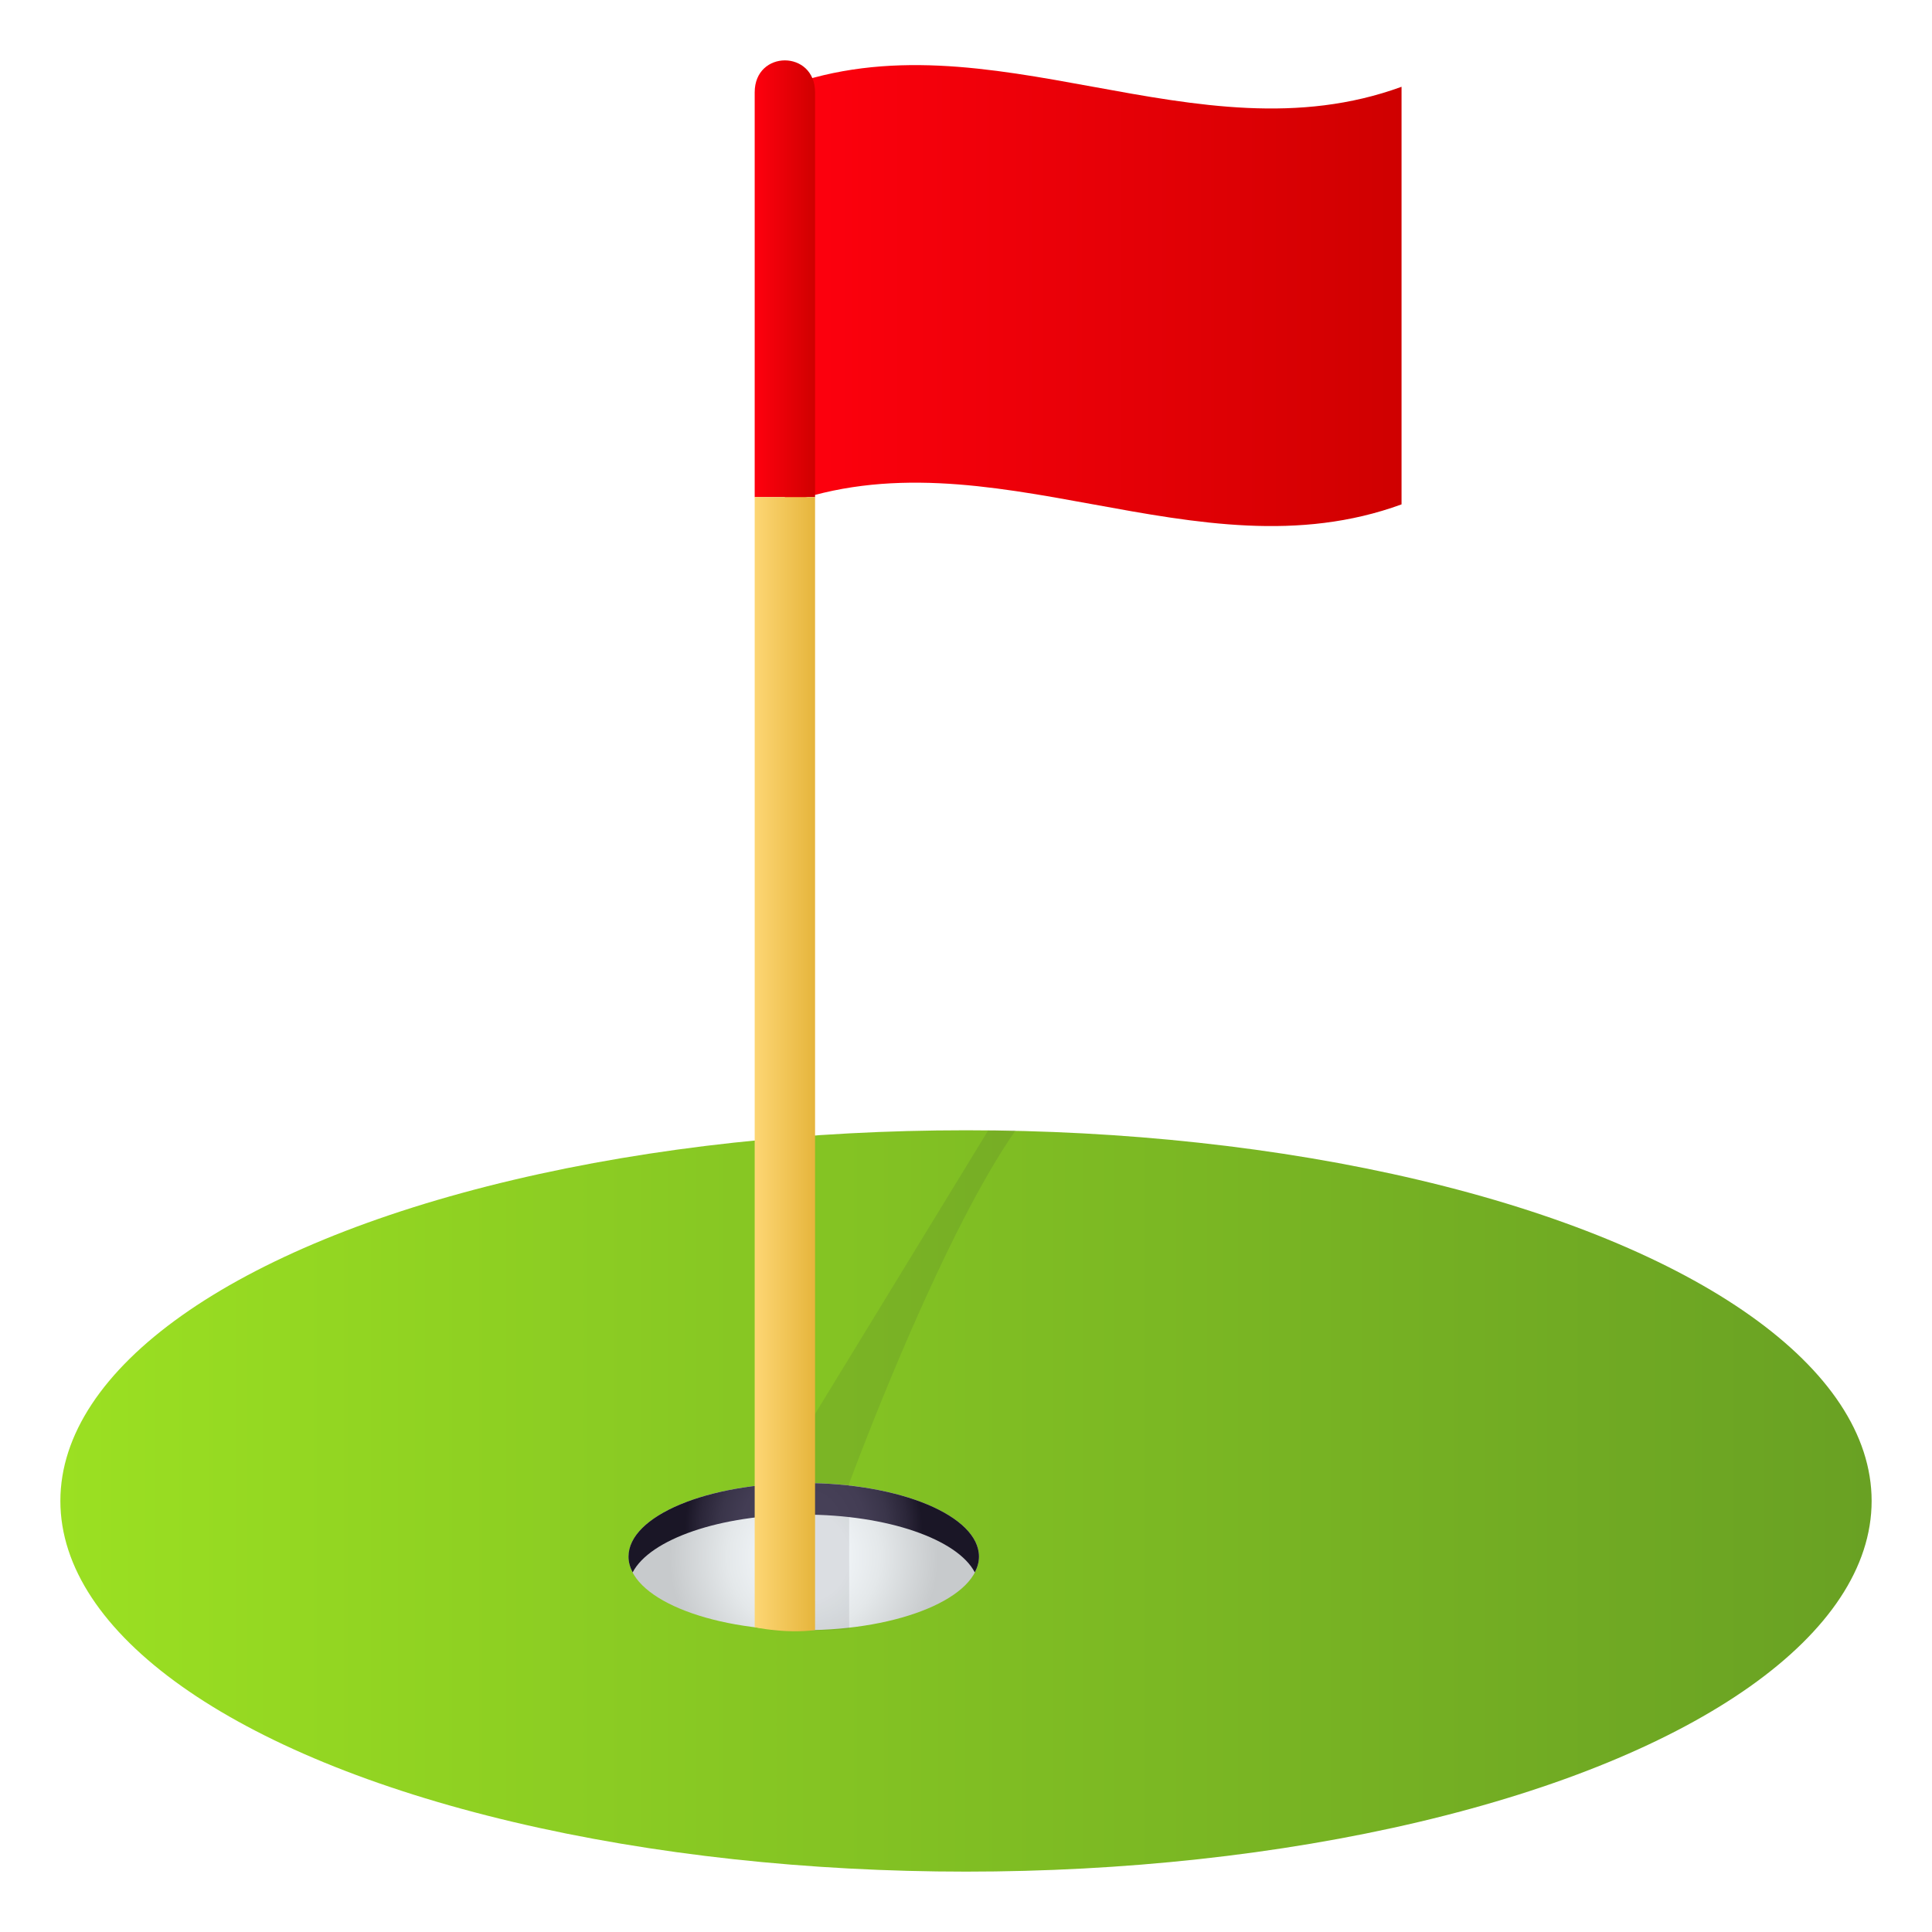 <?xml version="1.0" encoding="utf-8"?>
<!-- Generator: Adobe Illustrator 15.0.0, SVG Export Plug-In . SVG Version: 6.00 Build 0)  -->
<!DOCTYPE svg PUBLIC "-//W3C//DTD SVG 1.1//EN" "http://www.w3.org/Graphics/SVG/1.1/DTD/svg11.dtd">
<svg version="1.1" id="Layer_1" xmlns:x="http://ns.adobe.com/Extensibility/1.0/" xmlns:i="http://ns.adobe.com/AdobeIllustrator/10.0/" xmlns:graph="http://ns.adobe.com/Graphs/1.0/"
	 xmlns="http://www.w3.org/2000/svg" xmlns:xlink="http://www.w3.org/1999/xlink" xmlns:a="http://ns.adobe.com/AdobeSVGViewerExtensions/3.0/"
	 x="0px" y="0px" width="64px" height="64px" viewBox="0 0 64 64" enable-background="new 0 0 64 64" xml:space="preserve">
<linearGradient id="SVGID_1_" gradientUnits="userSpaceOnUse" x1="26" y1="9.792" x2="46.428" y2="9.792">
	<stop  offset="0" style="stop-color:#FF000E"/>
	<stop  offset="0.728" style="stop-color:#DD0004"/>
	<stop  offset="1" style="stop-color:#CF0000"/>
	<a:midPointStop  offset="0" style="stop-color:#FF000E"/>
	<a:midPointStop  offset="0.527" style="stop-color:#FF000E"/>
	<a:midPointStop  offset="1" style="stop-color:#CF0000"/>
</linearGradient>
<path fill="url(#SVGID_1_)" d="M46.428,16.708c-6.81,2.49-13.618-2.49-20.428,0c0-4.611,0-9.222,0-13.833
	c6.81-2.489,13.618,2.49,20.428,0C46.428,7.486,46.428,12.097,46.428,16.708z"/>
<linearGradient id="SVGID_2_" gradientUnits="userSpaceOnUse" x1="2" y1="49.721" x2="62" y2="49.721">
	<stop  offset="0" style="stop-color:#9BE022"/>
	<stop  offset="0.522" style="stop-color:#7FBD23"/>
	<stop  offset="1" style="stop-color:#69A123"/>
	<a:midPointStop  offset="0" style="stop-color:#9BE022"/>
	<a:midPointStop  offset="0.467" style="stop-color:#9BE022"/>
	<a:midPointStop  offset="1" style="stop-color:#69A123"/>
</linearGradient>
<ellipse fill="url(#SVGID_2_)" cx="32" cy="49.721" rx="30" ry="12.279"/>
<radialGradient id="SVGID_3_" cx="26.625" cy="51.565" r="4.452" gradientUnits="userSpaceOnUse">
	<stop  offset="0.333" style="stop-color:#EEF2F5"/>
	<stop  offset="0.567" style="stop-color:#E4E8EA"/>
	<stop  offset="0.971" style="stop-color:#C9CCCE"/>
	<stop  offset="1" style="stop-color:#C7CACC"/>
	<a:midPointStop  offset="0.333" style="stop-color:#EEF2F5"/>
	<a:midPointStop  offset="0.586" style="stop-color:#EEF2F5"/>
	<a:midPointStop  offset="1" style="stop-color:#C7CACC"/>
</radialGradient>
<ellipse fill="url(#SVGID_3_)" cx="26.625" cy="51.564" rx="5.805" ry="2.438"/>
<path opacity="0.1" fill="#302C3B" d="M33.645,37.441l-0.91,0.005l-7.174,11.749v4.813c1.35,0.048,2.568-0.035,2.568-0.035v-4.804
	h-0.01C28.694,47.627,31.307,40.792,33.645,37.441z"/>
<radialGradient id="SVGID_4_" cx="26.625" cy="50.607" r="4.236" gradientUnits="userSpaceOnUse">
	<stop  offset="0.273" style="stop-color:#464057"/>
	<stop  offset="0.482" style="stop-color:#433D54"/>
	<stop  offset="0.652" style="stop-color:#3A354A"/>
	<stop  offset="0.808" style="stop-color:#2B2639"/>
	<stop  offset="0.927" style="stop-color:#1A1626"/>
	<a:midPointStop  offset="0.273" style="stop-color:#464057"/>
	<a:midPointStop  offset="0.748" style="stop-color:#464057"/>
	<a:midPointStop  offset="0.927" style="stop-color:#1A1626"/>
</radialGradient>
<path fill="url(#SVGID_4_)" d="M26.625,50.173c2.777,0,5.096,0.819,5.667,1.915c0.089-0.17,0.138-0.344,0.138-0.523
	c0-1.346-2.599-2.438-5.805-2.438c-3.205,0-5.805,1.093-5.805,2.438c0,0.18,0.05,0.354,0.137,0.523
	C21.528,50.992,23.847,50.173,26.625,50.173z"/>
<linearGradient id="SVGID_5_" gradientUnits="userSpaceOnUse" x1="25" y1="9.233" x2="27" y2="9.233">
	<stop  offset="0" style="stop-color:#FF000E"/>
	<stop  offset="0.728" style="stop-color:#DD0004"/>
	<stop  offset="1" style="stop-color:#CF0000"/>
	<a:midPointStop  offset="0" style="stop-color:#FF000E"/>
	<a:midPointStop  offset="0.527" style="stop-color:#FF000E"/>
	<a:midPointStop  offset="1" style="stop-color:#CF0000"/>
</linearGradient>
<path fill="url(#SVGID_5_)" d="M27,3.061c0-1.414-2-1.414-2-0.002v13.409h2V3.061z"/>
<linearGradient id="SVGID_6_" gradientUnits="userSpaceOnUse" x1="25" y1="35.253" x2="27" y2="35.253">
	<stop  offset="0" style="stop-color:#FDD674"/>
	<stop  offset="1" style="stop-color:#E6B53C"/>
	<a:midPointStop  offset="0" style="stop-color:#FDD674"/>
	<a:midPointStop  offset="0.5" style="stop-color:#FDD674"/>
	<a:midPointStop  offset="1" style="stop-color:#E6B53C"/>
</linearGradient>
<path fill="url(#SVGID_6_)" d="M25,16.467v37.437c0,0,1,0.222,2,0.096V16.467H25z"/>
</svg>
